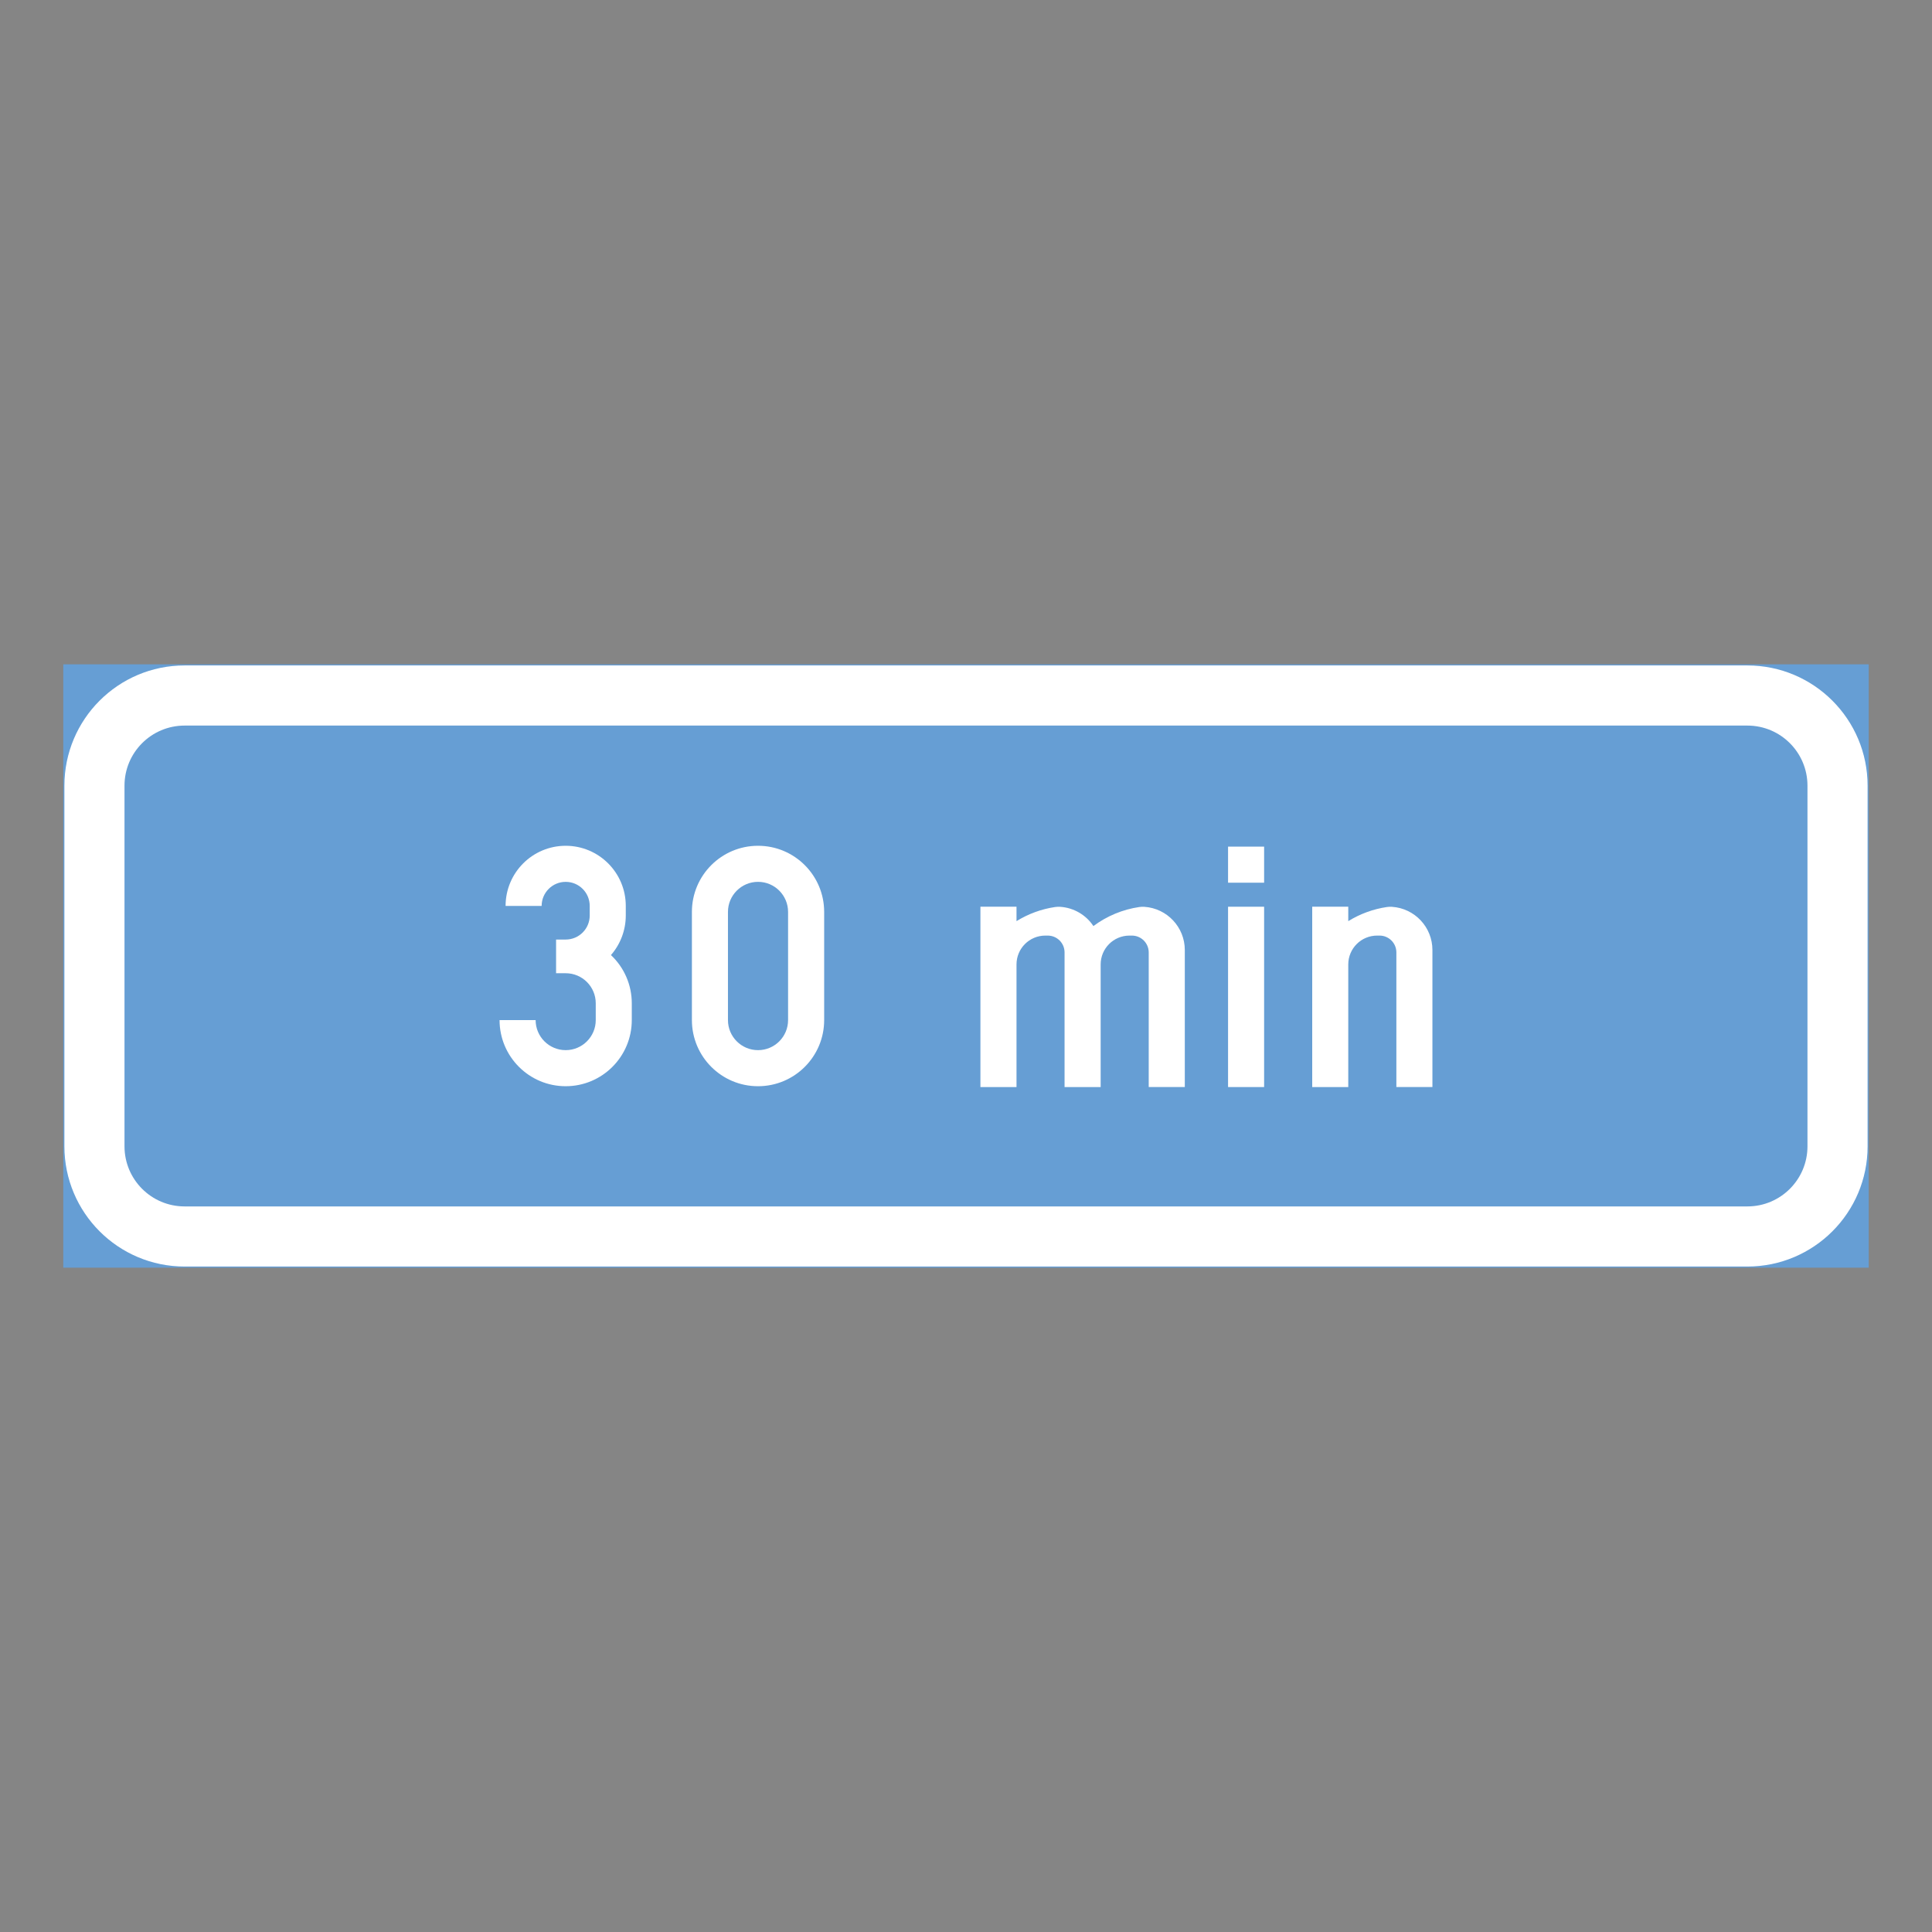 <ns0:svg xmlns:ns0="http://www.w3.org/2000/svg" version="1.1" id="Layer_1" x="0px" y="0px" width="425.197px" height="425.196px" viewBox="0 0 425.197 425.196" style="enable-background:new 0 0 425.197 425.196;" xml:space="preserve" opacity="0.6">
<ns0:rect x="0" y="0" width="425.197" height="425.196" fill="#333333" stroke="none"/>
<ns0:g id="LWPOLYLINE_39_">
	
		<ns0:rect x="14.174" y="146.455" style="fill:#005EB8;stroke:#005EB8;stroke-width:0.5;stroke-miterlimit:10;" width="396.849" height="132.287" />
</ns0:g>
<ns0:g id="LWPOLYLINE_41_">
	<ns0:path style="fill:#FFFFFF;" d="M411.023,252.282c0,14.613-11.846,26.459-26.454,26.459H40.627   c-14.608,0-26.453-11.846-26.453-26.459v-79.369c0-14.613,11.845-26.459,26.453-26.459h343.941   c14.608,0,26.454,11.846,26.454,26.459V252.282z" />
</ns0:g>
<ns0:g id="LWPOLYLINE_40_">
	<ns0:path style="fill:#005EB8;" d="M397.792,252.282c0,7.309-5.919,13.229-13.223,13.229H40.627c-7.304,0-13.227-5.92-13.227-13.229   v-79.369c0-7.305,5.923-13.227,13.227-13.227h343.941c7.304,0,13.223,5.922,13.223,13.227V252.282z" />
</ns0:g>
<ns0:g id="LWPOLYLINE_42_">
	<ns0:path style="fill:#FFFFFF;" d="M137.722,199.372v2.115c0,3.199-1.157,6.291-3.264,8.707c2.927,2.746,4.586,6.584,4.586,10.605   v3.703c0,8.037-6.513,14.553-14.547,14.553c-8.038,0-14.553-6.516-14.553-14.553h7.938c0,3.656,2.964,6.615,6.615,6.615   c3.652,0,6.616-2.959,6.616-6.615V220.8c0-3.652-2.964-6.611-6.616-6.611h-2.115v-7.412h2.115c2.923,0,5.289-2.367,5.289-5.289   v-2.115c0-2.923-2.366-5.294-5.289-5.294c-2.922,0-5.293,2.371-5.293,5.294h-7.934c0-7.304,5.918-13.232,13.227-13.232   C131.802,186.14,137.722,192.068,137.722,199.372z" />
</ns0:g>
<ns0:g id="LWPOLYLINE_43_">
	<ns0:path style="fill:#FFFFFF;" d="M152.276,200.694v23.809c0,8.037,6.511,14.553,14.554,14.553c8.034,0,14.554-6.516,14.554-14.553   v-23.809c0-8.035-6.52-14.554-14.554-14.554C158.787,186.14,152.276,192.66,152.276,200.694z" />
</ns0:g>
<ns0:g id="LWPOLYLINE_53_">
	<ns0:rect x="270.274" y="199.554" style="fill:#FFFFFF;" width="7.933" height="39.686" />
</ns0:g>
<ns0:g id="LWPOLYLINE_54_">
	<ns0:rect x="270.274" y="186.328" style="fill:#FFFFFF;" width="7.933" height="7.938" />
</ns0:g>
<ns0:g id="LWPOLYLINE_55_">
	<ns0:path style="fill:#FFFFFF;" d="M252.811,209.606c0-2.047-1.659-3.701-3.702-3.701h-0.529c-3.51,0-6.346,2.84-6.346,6.352v26.982   h-7.943v-29.633c0-2.047-1.659-3.701-3.702-3.701h-0.528c-3.511,0-6.347,2.84-6.347,6.352v26.982h-7.942v-39.686h7.942v3.174   c2.59-1.605,5.489-2.668,8.508-3.109c0.374-0.055,0.747-0.064,1.121-0.041c2.955,0.195,5.663,1.764,7.295,4.234   c2.974-2.215,6.438-3.656,10.104-4.193c0.373-0.055,0.747-0.064,1.121-0.041c4.997,0.332,8.891,4.49,8.891,9.502v30.16h-7.942   V209.606z" />
</ns0:g>
<ns0:g id="LWPOLYLINE_56_">
	<ns0:path style="fill:#FFFFFF;" d="M296.727,239.239h-7.933v-39.686h7.933v3.174c2.599-1.605,5.499-2.668,8.518-3.109   c0.374-0.055,0.747-0.064,1.112-0.041c5.006,0.332,8.891,4.49,8.891,9.502v30.16h-7.934v-29.633c0-2.047-1.659-3.701-3.702-3.701   h-0.528c-3.511,0-6.356,2.84-6.356,6.352V239.239z" />
</ns0:g>
<ns0:g id="LWPOLYLINE_44_">
	<ns0:path style="fill:#005EB8;" d="M173.441,200.694c0-3.652-2.964-6.617-6.611-6.617c-3.656,0-6.62,2.965-6.62,6.617v23.809   c0,3.656,2.964,6.615,6.62,6.615c3.647,0,6.611-2.959,6.611-6.615V200.694z" />
</ns0:g>
</ns0:svg>